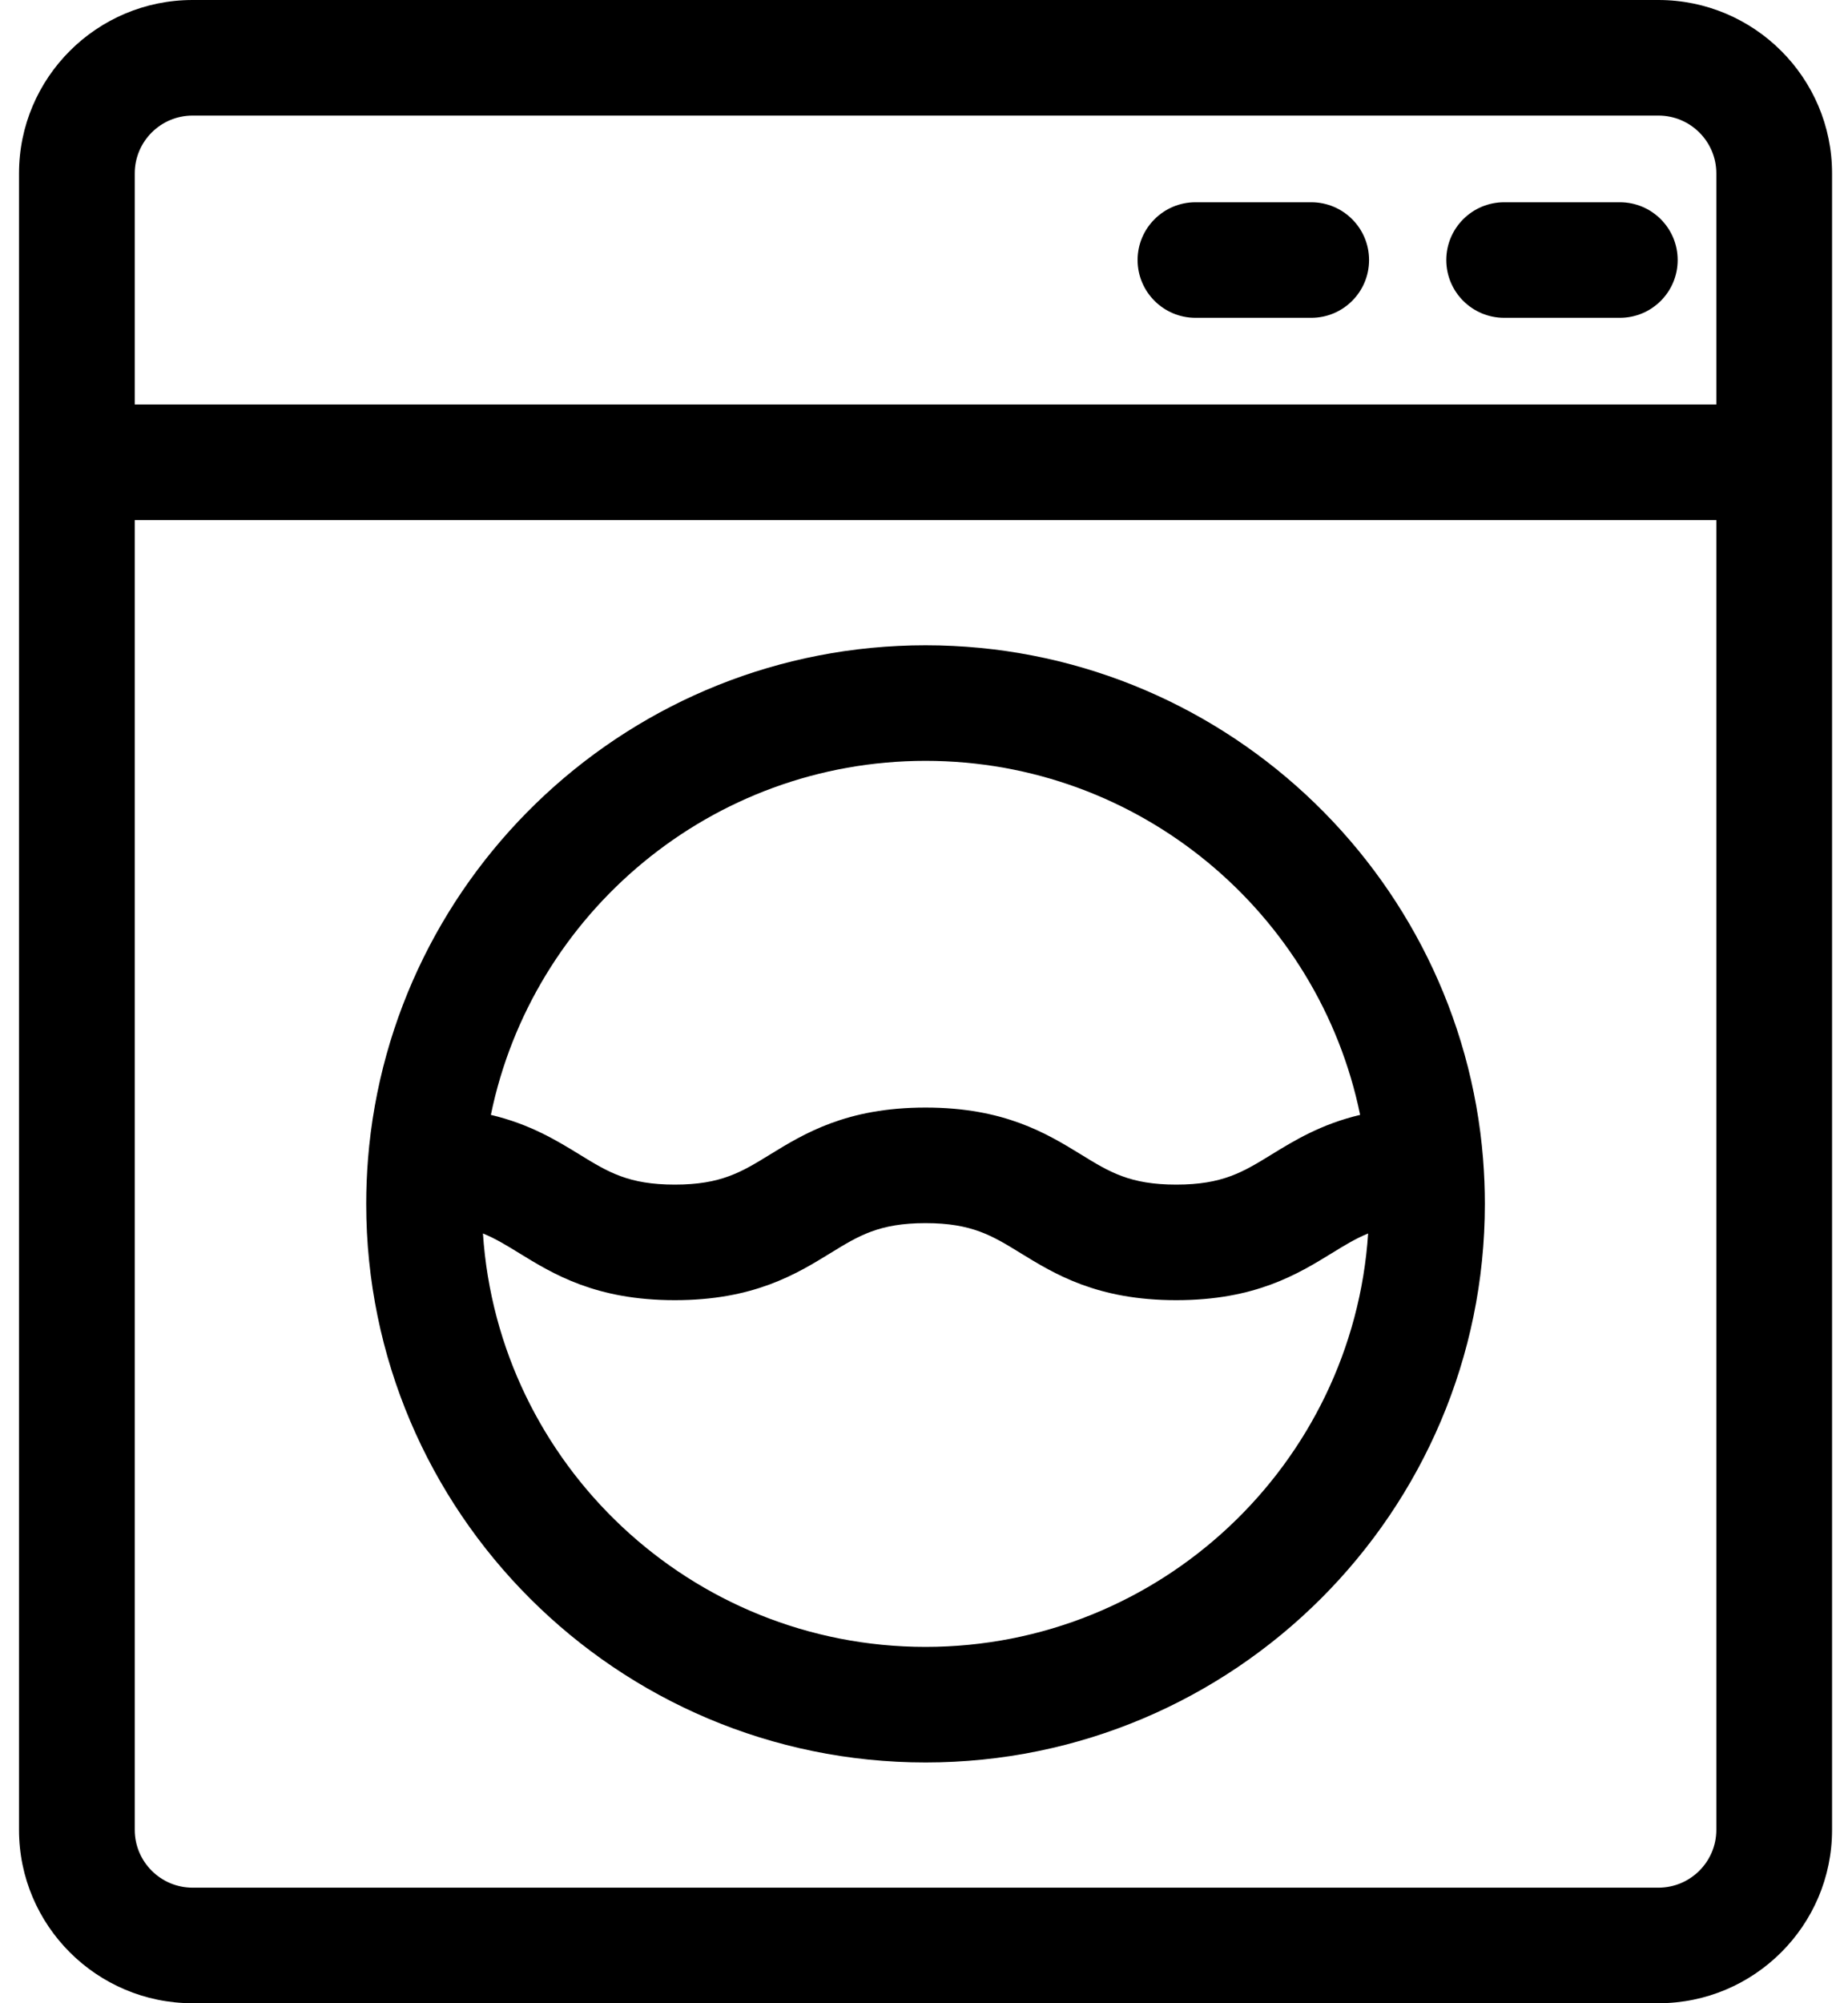 <svg width="24" height="26" viewBox="0 0 24 26" fill="none" xmlns="http://www.w3.org/2000/svg">
<path d="M21.538 0H2.501C1.258 0 0.247 1.009 0.247 2.25V23.75C0.247 24.991 1.258 26 2.501 26H21.538C22.781 26 23.793 24.991 23.793 23.75V2.25C23.793 1.009 22.781 0 21.538 0V0ZM1.75 2.25C1.75 1.836 2.087 1.5 2.501 1.5H21.538C21.953 1.5 22.29 1.836 22.29 2.25V5.25H1.75V2.25ZM22.29 23.75C22.29 24.163 21.953 24.5 21.538 24.5H2.501C2.087 24.5 1.75 24.163 1.75 23.75V6.75H22.29V23.75Z" fill="black"/>
<path d="M17.029 2.625H15.526C15.111 2.625 14.774 2.961 14.774 3.375C14.774 3.789 15.111 4.125 15.526 4.125H17.029C17.444 4.125 17.78 3.789 17.78 3.375C17.78 2.961 17.444 2.625 17.029 2.625Z" fill="black"/>
<path d="M21.037 2.625H19.535C19.12 2.625 18.783 2.961 18.783 3.375C18.783 3.789 19.12 4.125 19.535 4.125H21.037C21.452 4.125 21.788 3.789 21.788 3.375C21.788 2.961 21.452 2.625 21.037 2.625Z" fill="black"/>
<path d="M4.756 15.625C4.756 19.623 8.014 22.875 12.02 22.875C16.026 22.875 19.284 19.623 19.284 15.625C19.284 15.43 19.276 15.238 19.261 15.047C19.261 15.046 19.261 15.045 19.261 15.044C18.963 11.317 15.83 8.375 12.02 8.375C8.21 8.375 5.077 11.317 4.779 15.044C4.779 15.045 4.779 15.046 4.779 15.047C4.764 15.238 4.756 15.43 4.756 15.625ZM12.02 21.375C8.972 21.375 6.47 19.001 6.272 16.009C6.434 16.075 6.578 16.163 6.742 16.264C7.185 16.536 7.737 16.875 8.764 16.875C9.79 16.875 10.342 16.536 10.785 16.264C11.153 16.038 11.418 15.875 12.02 15.875C12.621 15.875 12.887 16.038 13.254 16.264C13.697 16.536 14.249 16.875 15.276 16.875C16.303 16.875 16.855 16.536 17.298 16.264C17.462 16.163 17.606 16.075 17.768 16.009C17.57 19.001 15.068 21.375 12.02 21.375ZM12.02 9.875C14.8 9.875 17.127 11.851 17.664 14.47C17.157 14.59 16.809 14.803 16.511 14.986C16.143 15.212 15.878 15.375 15.276 15.375C14.675 15.375 14.409 15.212 14.042 14.986C13.598 14.714 13.047 14.375 12.02 14.375C10.993 14.375 10.441 14.714 9.998 14.986C9.63 15.212 9.365 15.375 8.764 15.375C8.162 15.375 7.897 15.212 7.529 14.986C7.231 14.803 6.883 14.59 6.375 14.47C6.913 11.851 9.24 9.875 12.02 9.875Z" fill="black"/>
</svg>
